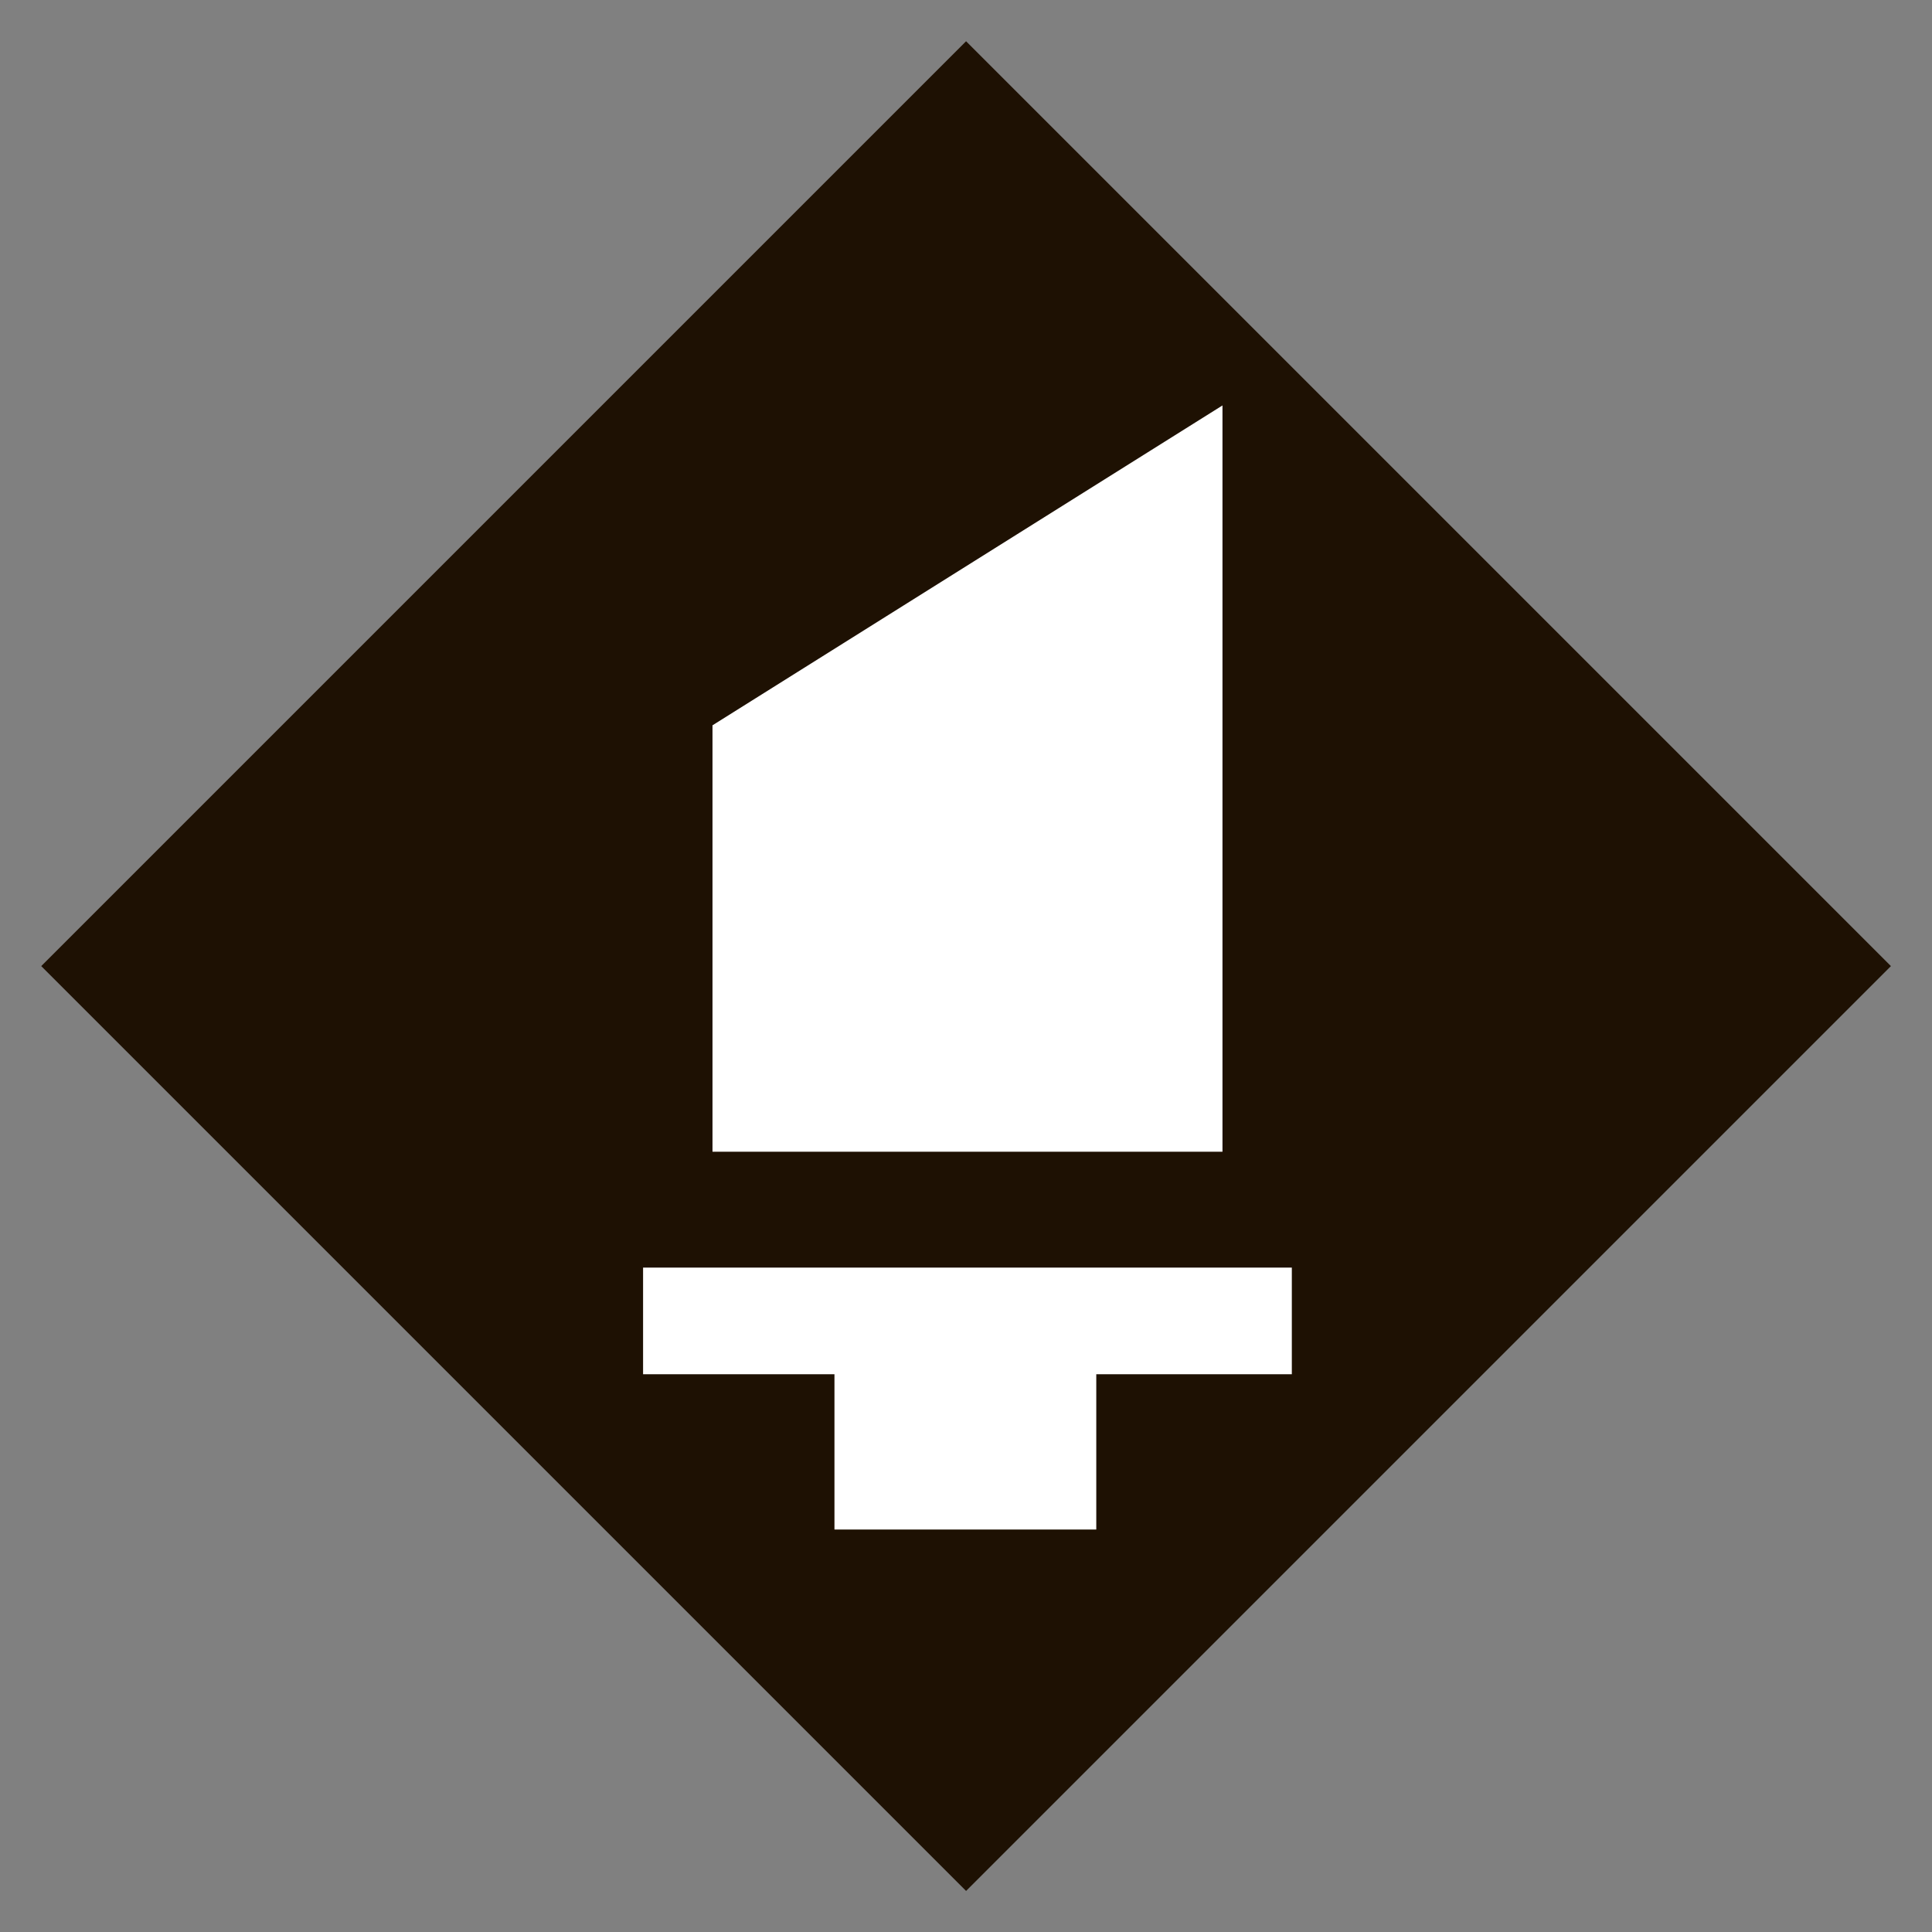 <svg xmlns="http://www.w3.org/2000/svg" viewBox="0 0 8.467 8.467"><rect x="0" y="0" width="8.467" height="8.467" fill="#808080" stroke="none"/><path style="opacity:1;fill:#1e1103;fill-opacity:1;stroke:none;stroke-width:1.058;stroke-linecap:round;stroke-linejoin:round;stroke-miterlimit:4;stroke-dasharray:none;stroke-dashoffset:0;stroke-opacity:1;paint-order:normal" transform="rotate(-45 -348.29 -144.267)" d="M-206.89 207.145h5.732v5.732h-5.732z"/><path style="fill:#fff;stroke:none;stroke-width:1;stroke-linecap:butt;stroke-linejoin:round;stroke-miterlimit:4;stroke-dasharray:none;stroke-opacity:1" d="m20.217 6.705-8.434 5.29v7.052h8.434V6.705zm-9.582 14.258v1.764H13.8v2.568h4.33v-2.568h3.234v-1.764h-10.73z" transform="scale(.265)"/></svg>